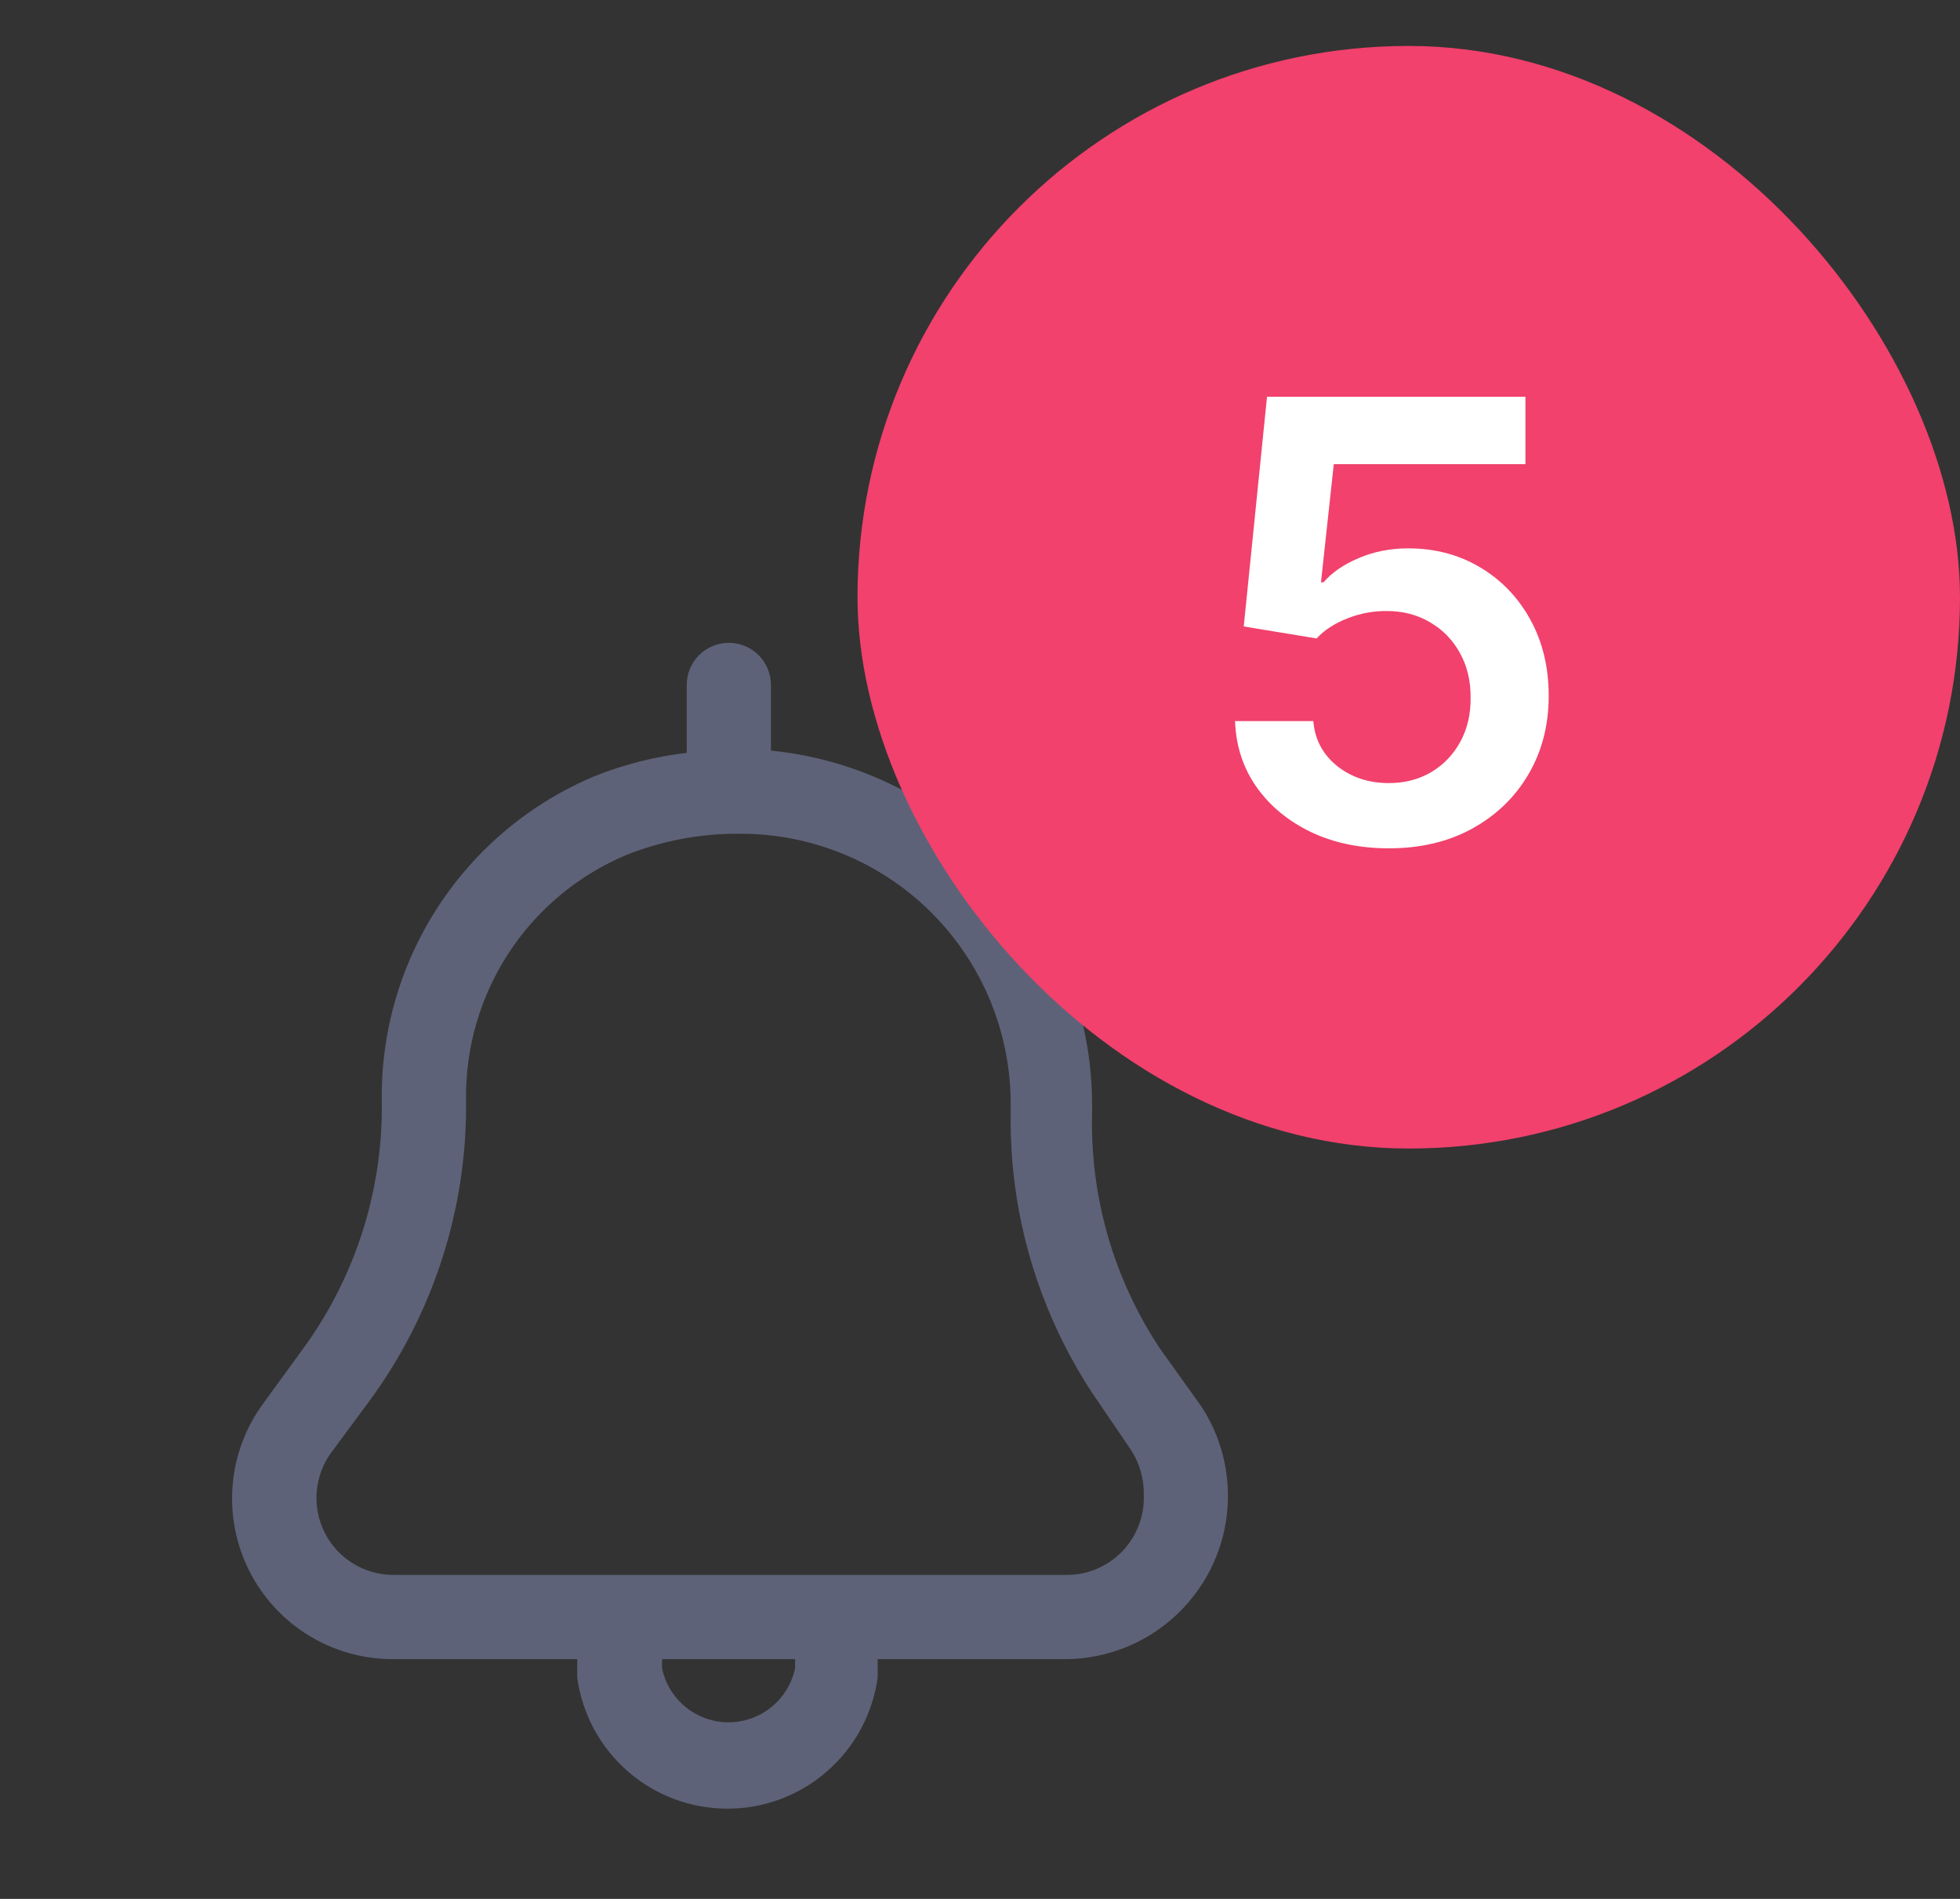 <svg width="32" height="31" viewBox="0 0 32 31" fill="none" xmlns="http://www.w3.org/2000/svg">
<rect x="0" y="0" width="32" height="31" fill="#333333" stroke="none"/>
<path d="M18.939 22.017C18.182 20.878 17.795 19.534 17.83 18.167V18.029C17.828 16.588 17.29 15.198 16.321 14.131C15.352 13.064 14.021 12.395 12.587 12.254V11.182C12.587 10.999 12.514 10.825 12.385 10.695C12.257 10.567 12.082 10.494 11.899 10.494C11.717 10.494 11.542 10.567 11.413 10.695C11.284 10.825 11.212 10.999 11.212 11.182V12.291C10.7 12.35 10.197 12.477 9.718 12.667C8.666 13.105 7.771 13.851 7.15 14.806C6.528 15.761 6.209 16.881 6.234 18.02C6.246 19.471 5.786 20.886 4.923 22.053L4.309 22.897C4.018 23.287 3.841 23.75 3.799 24.236C3.757 24.721 3.85 25.208 4.069 25.643C4.288 26.078 4.623 26.443 5.038 26.698C5.453 26.953 5.931 27.087 6.418 27.086H9.424V27.388C9.506 27.981 9.799 28.524 10.249 28.917C10.7 29.311 11.278 29.527 11.876 29.527C12.475 29.527 13.053 29.311 13.503 28.917C13.954 28.524 14.247 27.981 14.329 27.388V27.086H17.418C17.896 27.079 18.364 26.944 18.772 26.695C19.18 26.445 19.514 26.09 19.738 25.668C19.962 25.245 20.068 24.77 20.045 24.292C20.022 23.814 19.872 23.351 19.608 22.952L18.939 22.017ZM12.981 27.233C12.929 27.482 12.793 27.707 12.595 27.868C12.397 28.029 12.15 28.117 11.895 28.117C11.639 28.117 11.392 28.029 11.194 27.868C10.996 27.707 10.86 27.482 10.809 27.233V27.086H12.981V27.233ZM17.418 25.711H6.418C6.186 25.71 5.959 25.645 5.762 25.523C5.565 25.401 5.405 25.228 5.301 25.021C5.197 24.814 5.151 24.582 5.171 24.351C5.19 24.12 5.272 23.899 5.409 23.712L6.033 22.869C7.078 21.446 7.631 19.721 7.609 17.956C7.597 17.105 7.84 16.27 8.305 15.558C8.77 14.846 9.438 14.29 10.222 13.959C10.805 13.727 11.427 13.608 12.055 13.611C12.637 13.606 13.214 13.716 13.754 13.936C14.293 14.155 14.783 14.479 15.197 14.889C15.61 15.299 15.938 15.787 16.162 16.324C16.386 16.861 16.501 17.438 16.501 18.02V18.167C16.477 19.794 16.943 21.391 17.839 22.75L18.463 23.667C18.607 23.887 18.68 24.146 18.674 24.409C18.68 24.578 18.652 24.746 18.591 24.904C18.531 25.061 18.439 25.205 18.322 25.327C18.205 25.448 18.064 25.545 17.909 25.611C17.754 25.677 17.587 25.711 17.418 25.711Z" fill="#5E6278"/>
<rect x="14" y="0.75" width="18" height="18" rx="9" fill="#F1416C"/>
<path d="M22.675 13.849C22.201 13.849 21.777 13.761 21.403 13.583C21.029 13.403 20.732 13.157 20.512 12.845C20.294 12.532 20.178 12.175 20.164 11.772H21.442C21.466 12.07 21.595 12.314 21.829 12.504C22.064 12.691 22.346 12.784 22.675 12.784C22.933 12.784 23.162 12.725 23.364 12.607C23.565 12.488 23.724 12.324 23.84 12.113C23.956 11.902 24.012 11.662 24.01 11.392C24.012 11.117 23.954 10.874 23.836 10.661C23.718 10.447 23.555 10.28 23.349 10.16C23.143 10.037 22.907 9.975 22.639 9.975C22.421 9.973 22.207 10.013 21.996 10.096C21.786 10.179 21.619 10.288 21.496 10.423L20.306 10.227L20.686 6.477H24.905V7.578H21.776L21.567 9.506H21.609C21.744 9.348 21.935 9.216 22.181 9.112C22.427 9.006 22.697 8.952 22.991 8.952C23.431 8.952 23.824 9.057 24.17 9.265C24.515 9.471 24.788 9.755 24.986 10.117C25.185 10.479 25.285 10.894 25.285 11.36C25.285 11.841 25.174 12.269 24.951 12.646C24.731 13.02 24.424 13.314 24.031 13.53C23.641 13.743 23.188 13.849 22.675 13.849Z" fill="white"/>
</svg>
